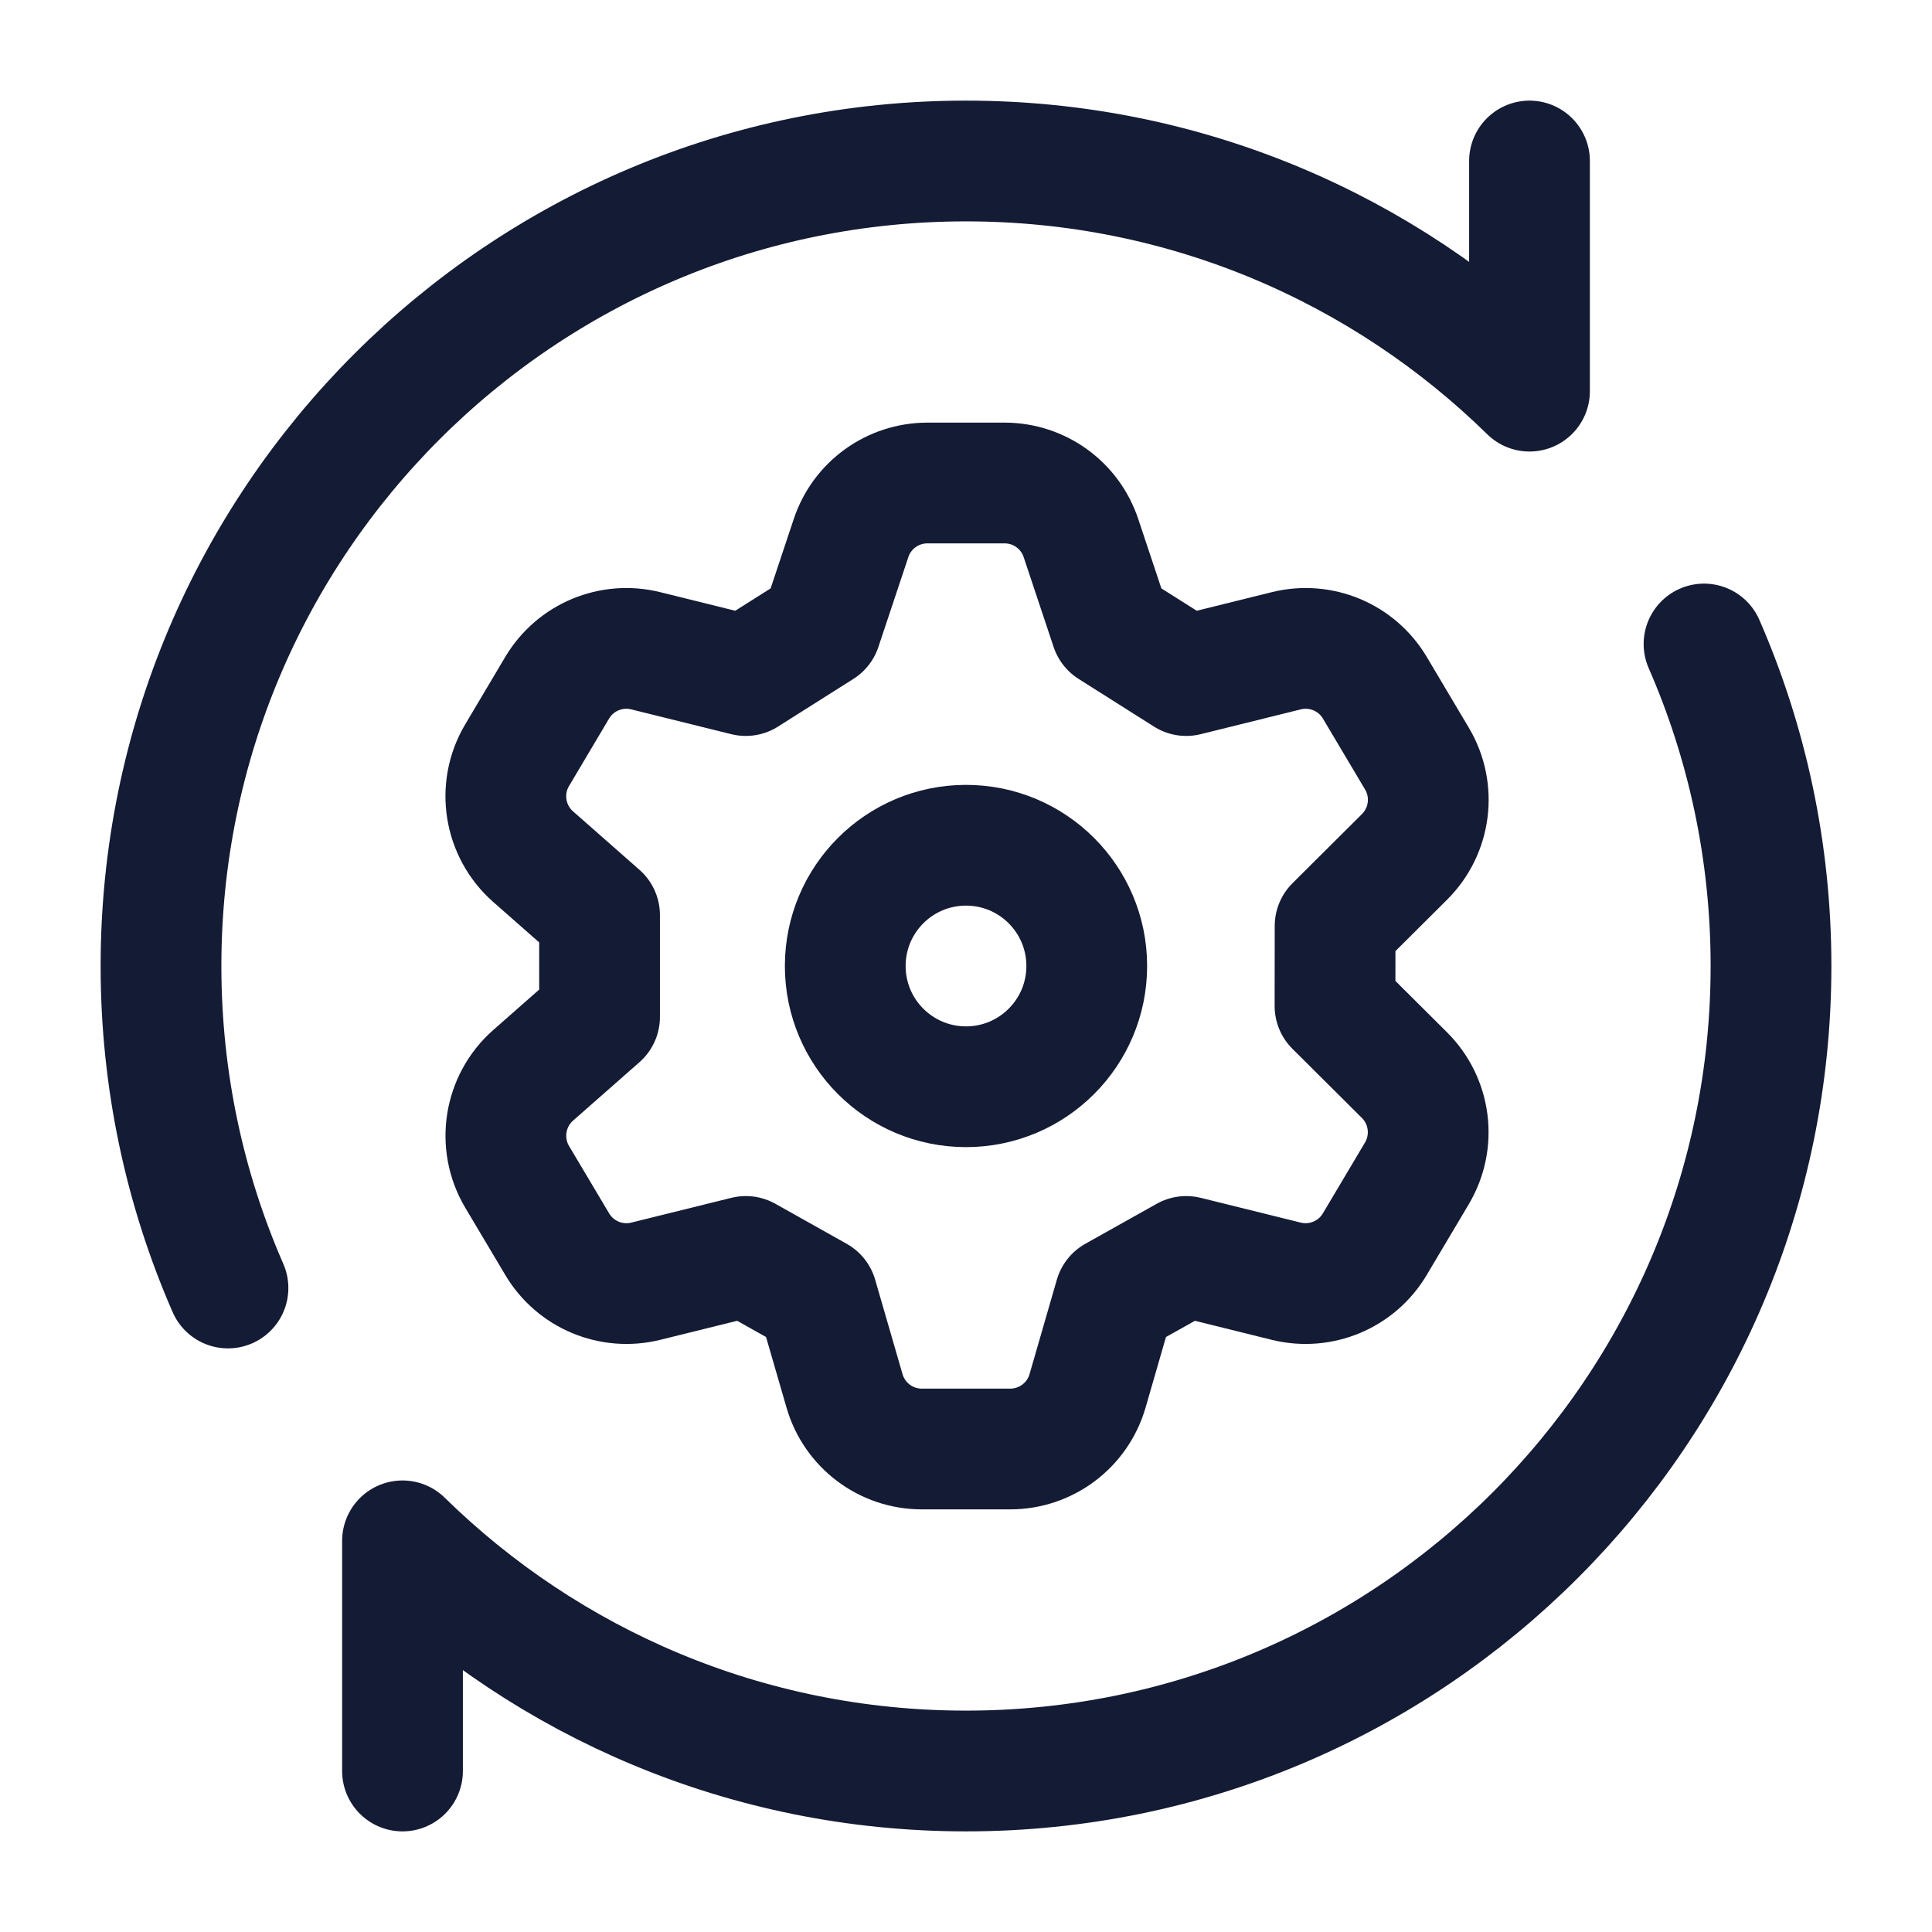 <svg width="24" height="24" viewBox="0 0 24 24" fill="none" xmlns="http://www.w3.org/2000/svg">
<path d="M19 2V4.859C17.196 3.09 14.726 2 12 2C6.477 2 2 6.477 2 12C2 13.422 2.297 14.775 2.832 16M5 22V19.141C6.804 20.91 9.275 22 12 22C17.523 22 22 17.523 22 12C22 10.578 21.703 9.225 21.168 8" stroke="#141B34" stroke-width="1.5" stroke-linecap="round" stroke-linejoin="round"/>
<path d="M10.572 6.684L10.2 7.8L9.264 8.392L8.021 8.084C7.593 7.978 7.146 8.165 6.921 8.544L6.424 9.381C6.178 9.794 6.262 10.324 6.623 10.642L7.448 11.368V12.632L6.623 13.358C6.262 13.676 6.179 14.206 6.424 14.619L6.922 15.456C7.147 15.835 7.594 16.021 8.021 15.916L9.265 15.608L10.151 16.105L10.491 17.278C10.615 17.706 11.006 18 11.451 18H12.549C12.994 18 13.386 17.706 13.51 17.278L13.849 16.105L14.736 15.608L15.979 15.916C16.406 16.021 16.853 15.835 17.078 15.456L17.601 14.576C17.835 14.182 17.772 13.68 17.447 13.356L16.584 12.497L16.585 11.503L17.448 10.644C17.773 10.32 17.836 9.818 17.602 9.424L17.079 8.544C16.854 8.165 16.407 7.978 15.979 8.084L14.736 8.392L13.8 7.8L13.428 6.684C13.292 6.275 12.91 6 12.479 6H11.521C11.09 6 10.708 6.275 10.572 6.684Z" stroke="#141B34" stroke-width="1.5" stroke-linecap="round" stroke-linejoin="round"/>
<circle cx="12" cy="12" r="1.5" stroke="#141B34" stroke-width="1.5"/>
</svg>
